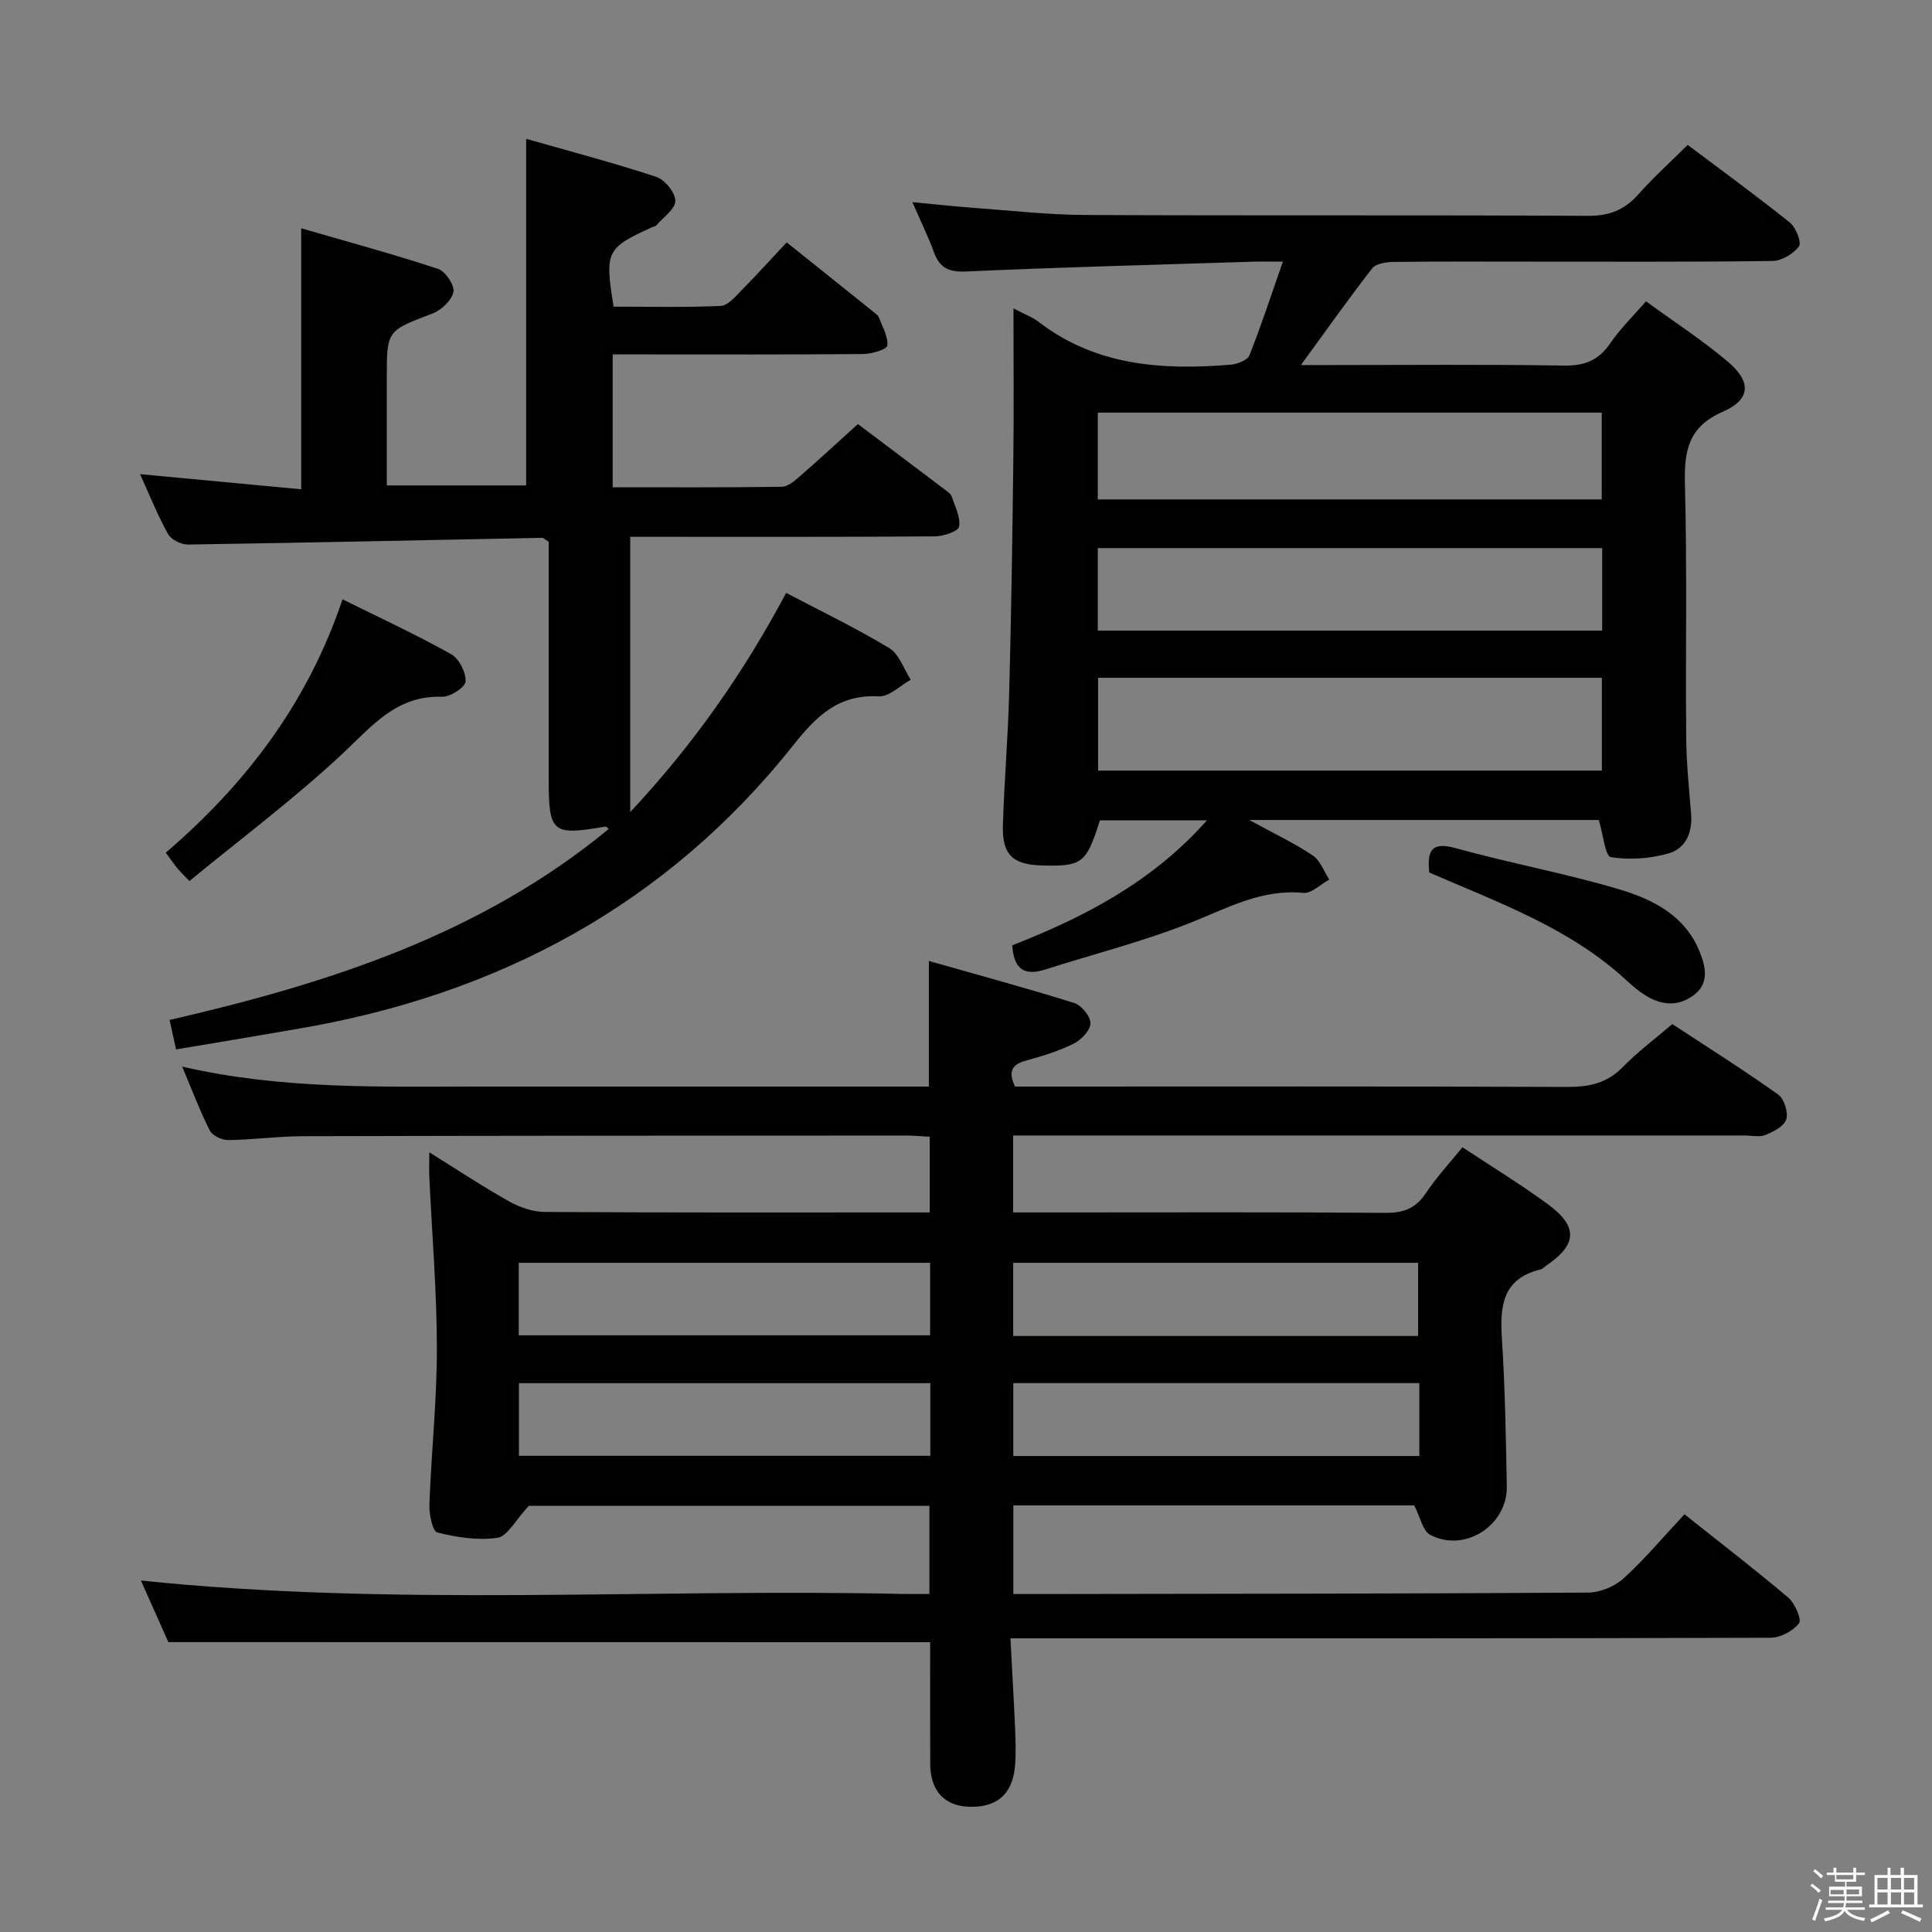 <svg enable-background="new 0 0 400 400" viewBox="0 0 400 400" xmlns="http://www.w3.org/2000/svg"><rect x="0" y="0" width="400" height="400" fill="#808080" stroke="none"/><path d="m374.8 390.4.4-.4c.7.5 1.3 1 1.8 1.4l-.5.5c-.5-.6-1.1-1.1-1.7-1.5zm1 7.3-.6-.3c.5-1.4 1.1-2.8 1.5-4.3.2.1.4.2.6.3-.5 1.3-1 2.8-1.5 4.3zm-.4-10.3.4-.4c.4.3 1 .8 1.7 1.4l-.5.5c-.4-.5-1-1-1.6-1.5zm2.5.3h1.7v-1h.6v1h3.5v-1h.6v1h1.8v.5h-1.8v1.4h-2v1h3.2v2h-3.2v.9h3.3v.5h-3.4c0 .3-.1.6-.1.9h4v.5h-3.7c.7.9 1.9 1.5 3.8 1.7-.1.2-.2.4-.3.6-2.1-.4-3.5-1.1-4-2.1-.4 1-1.8 1.7-4 2.2-.1-.2-.2-.4-.3-.6 2.1-.4 3.4-1 3.8-1.8h-3.4v-.5h3.6c.1-.3.1-.6.2-.9h-3.3v-.5h3.4c0-.3 0-.6 0-.9h-3.2v-2h3.3v-1h-2.1v-1.4h-1.7v-.5zm1.1 3.5v1h2.7c0-.3 0-.4 0-.4 0-.2 0-.2 0-.2 0-.1 0-.2 0-.3h-2.7zm1.2-3v.9h3.5v-.9zm4.7 3h-2.6v.6.4h2.6z" fill="#fbfafc"/><path d="m393.6 386.7h.6v1.5h2.8v6.1h1.1v.6h-11.1v-.6h1.1v-6.1h2.7v-1.5h.6v1.5h2.1v-1.5zm-2.7 8.8.4.6c-1.2.6-2.5 1.3-3.8 1.9-.1-.2-.2-.4-.3-.6 1.2-.6 2.5-1.2 3.7-1.9zm-2.2-6.7v2.4h2.1v-2.4zm0 3v2.5h2.1v-2.5zm2.8-3v2.4h2.1v-2.4zm0 3v2.5h2.1v-2.5zm6 6.1c-1.4-.7-2.7-1.3-3.9-1.8l.3-.6c1.5.6 2.7 1.2 3.9 1.7zm-1.2-9.1h-2.1v2.4h2.1zm-2.1 3v2.5h2.1v-2.5z" fill="#fbfafc"/><g fill="#010100"><path d="m34.85 339.98c-1.74-3.92-3.74-8.42-5.67-12.75 52.6 5.47 105.06 1.63 157.41 2.77 1.82.04 3.64.01 5.84.01 0-6.15 0-12.03 0-18.25-28.37 0-56.62 0-82.94 0-2.81 3.02-4.43 6.31-6.48 6.62-4.05.6-8.44-.09-12.48-1.1-.99-.25-1.7-3.78-1.63-5.78.4-10.79 1.56-21.57 1.55-32.36-.01-11.79-1.01-23.58-1.56-35.37-.07-1.45-.01-2.91-.01-5.2 5.87 3.65 11.08 7.12 16.53 10.17 2.2 1.23 4.9 2.16 7.38 2.18 24.99.16 49.99.1 74.99.1h4.71c0-5.33 0-10.25 0-15.66-1.62-.09-3.21-.26-4.8-.26-41.66.02-83.32.03-124.98.14-5.14.01-10.28.74-15.43.8-1.31.02-3.29-.9-3.83-1.96-2.07-4.07-3.67-8.37-5.73-13.25 20.69 4.77 40.98 4.13 61.23 4.13 29.16-.01 58.32 0 87.48 0h5.88c0-8.41 0-16.58 0-26 10.22 2.9 20.22 5.61 30.09 8.7 1.51.47 3.4 2.79 3.37 4.21-.03 1.47-1.93 3.44-3.49 4.21-3.09 1.54-6.47 2.58-9.82 3.49-2.95.8-3.8 2.23-2.31 5.39h5.28c36.33 0 72.65-.07 108.98.08 4.57.02 8.32-.76 11.62-4.16 2.99-3.09 6.5-5.68 10.21-8.86 7.38 4.85 14.78 9.52 21.91 14.59 1.24.88 2.12 3.66 1.68 5.13-.42 1.41-2.63 2.56-4.29 3.23-1.29.52-2.96.12-4.46.12-48.32 0-96.65 0-144.97 0-1.99 0-3.98 0-6.35 0v15.93h9.59c22.5 0 44.99-.09 67.49.09 3.72.03 6.23-.9 8.32-4.02 2.19-3.28 4.91-6.21 7.62-9.57 6.06 4.01 12.01 7.65 17.62 11.75 6.37 4.65 6.16 8.38-.22 12.73-.41.28-.79.72-1.24.83-7.94 1.92-8.42 7.67-7.98 14.45.66 10.12.81 20.27 1.01 30.41.16 8.11-8.67 13.85-15.85 10.09-1.57-.82-2.07-3.69-3.32-6.1-27.05 0-54.82 0-83 0v18.35h4.99c37.99-.06 75.98-.06 113.98-.3 2.5-.02 5.52-1.25 7.37-2.94 4.42-4.02 8.29-8.65 12.61-13.27 7.64 6.07 14.72 11.5 21.5 17.26 1.38 1.17 2.82 4.54 2.21 5.32-1.25 1.6-3.86 2.97-5.91 2.98-50.16.16-100.32.12-150.47.12-1.98 0-3.95 0-6.88 0 .34 6.49.7 12.56.96 18.62.11 2.65.22 5.34-.03 7.97-.55 5.81-3.88 8.54-9.7 8.27-4.98-.24-7.81-3.37-7.84-8.86-.04-8.45-.01-16.9-.01-25.2-52.5-.02-104.72-.02-157.73-.02zm157.72-78.53c-28.72 0-56.82 0-85.17 0v15.01h85.17c0-5.12 0-9.88 0-15.01zm.04 24.92c-28.79 0-57.02 0-85.17 0v15.04h85.17c0-5.19 0-9.97 0-15.04zm101.25-.01c-28.34 0-56.19 0-84.07 0v15.09h84.07c0-5.18 0-9.97 0-15.09zm-.26-9.76c0-5.37 0-10.25 0-15.15-28.12 0-55.83 0-83.83 0v15.15z"/><path d="m209.83 63.86c2.27 1.19 3.87 1.76 5.15 2.74 11.88 9.16 25.6 10.06 39.75 8.91 1.4-.11 3.54-.92 3.95-1.95 2.44-6.11 4.47-12.38 6.92-19.39-2.72 0-4.5-.05-6.27.01-19.78.63-39.57 1.14-59.34 2.03-3.65.17-5.47-.8-6.66-4.07-1.19-3.26-2.73-6.38-4.43-10.29 4.53.43 8.54.88 12.55 1.17 7.79.57 15.58 1.46 23.37 1.49 34.66.16 69.32-.01 103.98.18 4.41.02 7.54-1.23 10.39-4.44 3.09-3.48 6.57-6.61 10.23-10.25 7.02 5.28 14.22 10.52 21.15 16.08 1.26 1.01 2.47 4.14 1.88 4.94-1.15 1.55-3.58 2.99-5.5 3.01-16.83.23-33.66.14-50.49.14-9.33 0-18.66-.06-27.99.06-1.5.02-3.61.35-4.39 1.35-4.88 6.27-9.46 12.77-14.74 20h5.91c16.16 0 32.33-.16 48.49.11 4.28.07 7.21-1.04 9.63-4.6 2.03-2.99 4.69-5.56 7.42-8.71 5.8 4.24 11.67 8.04 16.96 12.52 4.9 4.15 4.73 7.81-1.04 10.33-7.17 3.14-8.04 8.08-7.86 14.96.45 17.49.11 34.99.26 52.49.04 5.31.59 10.61 1.02 15.91.31 3.8-1.2 7.07-4.55 8.06-3.83 1.13-8.17 1.43-12.08.81-1.15-.19-1.6-4.75-2.48-7.69-23.37 0-47.23 0-72.37 0 5.17 2.83 9.35 4.81 13.15 7.35 1.55 1.04 2.3 3.28 3.41 4.98-1.79.97-3.67 2.92-5.35 2.76-8.57-.82-15.6 3.06-23.15 6.09-9.8 3.93-20.14 6.53-30.23 9.75-3.94 1.26-6.54.48-6.91-4.98 14.63-5.73 28.91-12.99 40.31-25.88-7.71 0-14.9 0-22.15 0-2.84 8.94-3.65 9.57-12.08 9.34-5.97-.17-8.19-2.23-8.01-8.28.27-9.14 1.06-18.27 1.3-27.42.42-15.81.66-31.62.85-47.43.14-10.49.04-20.97.04-32.19zm17.52 76.47v19.21h104.3c0-6.51 0-12.73 0-19.21-34.83 0-69.4 0-104.3 0zm-.06-54.9v17.97h104.33c0-6.19 0-11.96 0-17.97-34.88 0-69.46 0-104.33 0zm104.43 28.05c-35.15 0-69.71 0-104.43 0v17.08h104.43c0-5.83 0-11.27 0-17.08z"/><path d="m36.45 217.27c-.49-2.22-.87-3.96-1.34-6.1 32.77-7.54 64.41-17.65 90.94-39.56-.29-.2-.53-.51-.72-.48-11.02 1.92-11.73 1.33-11.73-9.9 0-14.66 0-29.33 0-43.99 0-1.8 0-3.59 0-5.07-.8-.5-1.07-.82-1.33-.82-24.45.48-48.89 1.02-73.34 1.39-1.41.02-3.49-1.01-4.14-2.18-2.17-3.89-3.82-8.06-5.79-12.39 11.25 1.05 22.11 2.07 33.36 3.13 0-18.03 0-35.4 0-54.04 9.54 2.77 19.01 5.34 28.32 8.4 1.53.5 3.47 3.39 3.2 4.78-.34 1.74-2.51 3.77-4.34 4.47-9.4 3.59-9.46 3.46-9.46 13.22v22.37h28.86c0-23.61 0-47.18 0-71.76 8.75 2.5 17.91 4.91 26.89 7.86 1.79.59 3.98 3.25 3.99 4.97.02 1.69-2.49 3.41-3.93 5.08-.19.23-.6.26-.9.4-9.46 4.31-9.81 4.99-7.95 16.44 7.3 0 14.75.18 22.17-.15 1.47-.06 3-1.9 4.25-3.17 3.15-3.18 6.15-6.5 9.42-9.99 6.46 5.17 12.28 9.83 18.1 14.5.39.31.85.66 1.01 1.09.72 1.93 1.93 3.96 1.71 5.8-.1.79-3.24 1.71-5.01 1.73-15.33.14-30.66.08-45.99.08-1.81 0-3.62 0-5.85 0v27.5c11.8 0 23.42.07 35.03-.1 1.25-.02 2.63-1.22 3.7-2.15 4.01-3.49 7.92-7.1 12.04-10.83 6.06 4.56 12.05 9.06 18.02 13.58.53.4 1.2.84 1.39 1.4.7 2.07 1.87 4.3 1.54 6.25-.16.96-3.22 2.01-4.97 2.02-19.16.14-38.33.09-57.49.09-1.79 0-3.58 0-5.63 0v56.99c13.15-14.04 23.47-28.86 32.29-45.38 7.36 3.87 14.55 7.32 21.35 11.44 2.05 1.24 2.99 4.32 4.44 6.55-2.2 1.21-4.46 3.54-6.6 3.43-8.26-.44-12.82 3.94-17.63 10.01-26.35 33.21-61.29 51.81-102.75 58.84-8.32 1.45-16.64 2.83-25.13 4.25z"/><path d="m39.21 182.41c-1.49-1.58-2.09-2.14-2.59-2.77-.72-.9-1.37-1.85-2.3-3.1 16.47-14.15 29.31-30.81 36.6-52.46 7.85 3.9 15.32 7.35 22.48 11.36 1.64.92 3.09 3.76 3 5.64-.06 1.19-3.17 3.24-4.84 3.18-9.47-.34-14.49 6.02-20.6 11.74-10.01 9.36-21.06 17.62-31.75 26.41z"/><path d="m295.92 180.65c-.46-4.51.39-6.45 5.45-5.05 11.16 3.09 22.6 5.19 33.69 8.47 7 2.07 13.76 5.38 16.81 12.92 1.28 3.16 2.09 6.58-1.22 9.06-3.29 2.46-6.83 2.07-10.16-.08-1.39-.89-2.66-1.99-3.88-3.12-11.63-10.71-26.26-15.93-40.69-22.2z"/></g></svg>